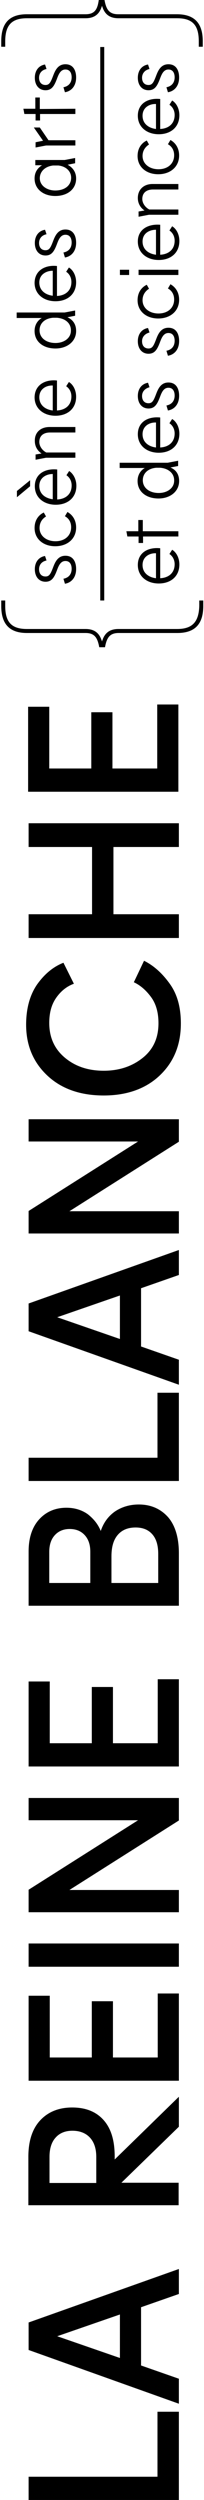 <?xml version="1.0" encoding="utf-8"?>
<!-- Generator: Adobe Illustrator 18.0.0, SVG Export Plug-In . SVG Version: 6.00 Build 0)  -->
<!DOCTYPE svg PUBLIC "-//W3C//DTD SVG 1.1//EN" "http://www.w3.org/Graphics/SVG/1.1/DTD/svg11.dtd">
<svg version="1.1" id="Calque_1" xmlns="http://www.w3.org/2000/svg" xmlns:xlink="http://www.w3.org/1999/xlink" x="0px" y="0px"
	 viewBox="459 0 82 1000" enable-background="new 459 0 82 1000" xml:space="preserve">
<g>
	<title>Plan de travail 3</title>
	<path id="_Tracé_transparent_" d="M522.3,990.7v-26h8.6v35.3h-60.4v-9.3H522.3z"/>
	<path id="_Tracé_transparent_2" d="M530.9,917.6l-15.2,5.3v23.3l15.2,5.3v10L470.5,940V929l60.4-21.4V917.6z M507.2,943.2v-17.4
		l-25.2,8.7L507.2,943.2z"/>
	<path id="_Tracé_transparent_3" d="M530.9,838.7v12l-23.1,22.4h23v9h-60.4v-19.4c0-6.3,1.6-11.2,4.8-14.6
		c3.2-3.4,7.5-5.1,12.8-5.1c5.5,0,9.7,1.7,12.7,5.1c3,3.4,4.4,8.2,4.4,14.5v1.2L530.9,838.7z M478.9,862.7v10.5h18.8v-10.4
		c0-3.4-0.9-6-2.6-7.8s-4.1-2.7-7-2.7c-2.8,0-5.1,0.9-6.7,2.7C479.8,856.7,478.9,859.3,478.9,862.7L478.9,862.7z"/>
	<path id="_Tracé_transparent_4" d="M522.4,823v-25.6h8.5v34.9h-60.4v-34h8.5V823h16.9v-22.5h8.5V823H522.4z"/>
	<path id="_Tracé_transparent_5" d="M470.5,786.7v-9.3h60.4v9.3H470.5z"/>
	<path id="_Tracé_transparent_6" d="M470.5,728.1v-8.9h60.4v9l-44,27.8h44v8.9h-60.4v-9l44-27.8L470.5,728.1z"/>
	<path id="_Tracé_transparent_7" d="M522.4,697.3v-25.6h8.5v34.9h-60.4v-34h8.5v24.7h16.9v-22.5h8.5v22.5H522.4z"/>
	<path id="_Tracé_transparent_8" d="M499.5,612.4c1.1-3.3,3-5.9,5.7-7.8c2.7-1.8,5.9-2.8,9.6-2.8c4.8,0,8.7,1.7,11.7,5
		c2.9,3.3,4.4,8.2,4.4,14.5v21h-60.4v-21.7c0-5.4,1.4-9.7,4.2-12.8s6.5-4.7,11-4.7c3.3,0,6.2,0.9,8.6,2.6
		C496.7,607.6,498.4,609.7,499.5,612.4z M478.8,620.8v12.4h16.5v-12.5c0-2.9-0.8-5.1-2.3-6.7c-1.5-1.6-3.5-2.4-6-2.4
		c-2.4,0-4.4,0.8-5.9,2.4C479.6,615.6,478.8,617.8,478.8,620.8z M522.6,621.6c0-3.5-0.8-6.1-2.4-7.9c-1.6-1.8-3.8-2.7-6.7-2.7
		c-3.1,0-5.5,1-7.2,3s-2.5,4.8-2.5,8.6v10.6h18.8V621.6z"/>
	<path id="_Tracé_transparent_9" d="M522.3,583.1v-26h8.6v35.3h-60.4v-9.3H522.3z"/>
	<path id="_Tracé_transparent_10" d="M530.9,510l-15.2,5.3v23.3l15.2,5.3v10l-60.4-21.4v-11.1l60.4-21.4V510z M507.2,535.6v-17.4
		l-25.2,8.7L507.2,535.6z"/>
	<path id="_Tracé_transparent_11" d="M470.5,456.6v-8.9h60.4v9l-44,27.8h44v8.9h-60.4v-9l44-27.8H470.5z"/>
	<path id="_Tracé_transparent_12" d="M488.7,393.5c-2.8,1-5.2,2.9-7.1,5.6c-1.9,2.7-2.8,6-2.8,10.1c0,5.8,2.1,10.4,6.3,13.9
		s9.4,5.2,15.6,5.2c6.1,0,11.3-1.7,15.6-5.1c4.3-3.4,6.4-8,6.4-13.9c0-4.3-1-7.8-3-10.5c-2-2.7-4.3-4.7-6.9-5.9l4.1-8.6
		c4,2,7.4,5.1,10.4,9.3c3,4.2,4.4,9.4,4.4,15.8c0,8.5-2.8,15.4-8.5,20.8c-5.6,5.3-13.2,8-22.5,8c-9.3,0-16.9-2.6-22.6-7.9
		c-5.7-5.3-8.6-12.1-8.6-20.4c0-6.5,1.5-11.9,4.4-16.1c3-4.2,6.5-7.1,10.6-8.7L488.7,393.5z"/>
	<path id="_Tracé_transparent_13" d="M470.5,338.8v-9.5h60.4v9.5h-26.3v26.9h26.3v9.5h-60.4v-9.5h25.5v-26.9H470.5z"/>
	<path id="_Tracé_transparent_14" d="M522.2,307.4v-25.6h8.5v34.9h-60.4v-34h8.5v24.7h16.9v-22.5h8.5v22.5H522.2z"/>
	<path d="M474.7,227.7c0,1.7,0.9,2.9,2.6,2.9c1.6,0,2.1-1.2,3.1-3.8c0.9-2.4,2.1-4.5,4.9-4.5c3.2,0,4.3,2.6,4.3,5.3
		c0,3.5-2,5.5-4.5,5.9l-0.6-2c2.1-0.4,3.3-1.8,3.3-4c0-1.5-0.6-3.1-2.5-3.1c-1.9,0-2.7,1.8-3.4,3.7c-1.1,2.9-2.1,4.6-4.6,4.6
		c-2.7,0-4.3-2.1-4.3-5c0-2.9,1.6-4.9,4.1-5.3l0.6,1.8C475.7,224.6,474.7,226,474.7,227.7z"/>
	<path d="M474.9,211.2c0,3.1,2.7,5.3,6.4,5.3c3.7,0,6.3-2.2,6.3-5.6c0-2.3-1.2-3.7-2.5-4.4l1-1.7c1.7,0.9,3.5,2.9,3.5,6.2
		c0,4.6-3.6,7.5-8.4,7.5c-4.8,0-8.3-2.9-8.3-7.3c0-3.7,2.2-5.5,3.7-6.2l0.9,1.6C476.3,207.3,474.9,208.7,474.9,211.2z"/>
	<path d="M478.9,170.8h10.4v2.2h-10.2c-2.6,0-4.3,1.3-4.3,3.8c0,1.6,1.1,3.3,2.8,4.2h11.7v2.1h-11.8l-4.2,0.8v-2.1l2.4-0.4
		c-1.4-0.9-2.7-2.6-2.7-5C472.9,172.9,475.4,170.8,478.9,170.8z"/>
	<path d="M481.9,152.2v12c3.5-0.2,5.8-2.2,5.8-5.6c0-1.9-0.9-3.3-2.1-4.1l1.1-1.7c1.8,1.1,2.9,3.4,2.9,5.9c0,4.7-3.4,7.6-8.3,7.6
		c-4.7,0-8.4-2.8-8.4-7.4C473,153.9,477.2,151.7,481.9,152.2z M474.8,158.9c0,3.1,2.3,4.9,5.4,5.3v-10
		C477.7,154.1,474.8,155.5,474.8,158.9L474.8,158.9z"/>
	<path d="M489.6,132.4c0,4.2-3.6,7-8.3,7c-4.9,0-8.4-2.7-8.4-7c0-2.2,1-4.1,2.9-5.2h-10.1V125H485l4.2-0.8v2.1l-3.1,0.6
		C488.3,127.9,489.6,129.7,489.6,132.4z M481.9,127.1h-1.6c-3.5,0.3-5.4,2.4-5.4,5c0,3.1,2.7,5.1,6.4,5.1c3.5,0,6.2-2,6.2-4.9
		C487.6,129.5,485.5,127.4,481.9,127.1z"/>
	<path d="M481.9,106.4v12c3.5-0.2,5.8-2.2,5.8-5.6c0-1.9-0.9-3.3-2.1-4.1l1.1-1.7c1.8,1.1,2.9,3.4,2.9,5.9c0,4.7-3.4,7.6-8.3,7.6
		c-4.7,0-8.4-2.8-8.4-7.4C473,108.1,477.2,105.9,481.9,106.4z M474.8,113c0,3.1,2.3,4.9,5.4,5.3v-10
		C477.7,108.3,474.8,109.7,474.8,113z"/>
	<path d="M474.7,97.2c0,1.7,0.9,2.9,2.6,2.9c1.6,0,2.1-1.2,3.1-3.8c0.9-2.4,2.1-4.5,4.9-4.5c3.2,0,4.3,2.6,4.3,5.3
		c0,3.5-2,5.5-4.5,5.9l-0.6-2c2.1-0.4,3.3-1.8,3.3-4c0-1.5-0.6-3.1-2.5-3.1c-1.9,0-2.7,1.8-3.4,3.7c-1.1,2.9-2.1,4.6-4.6,4.6
		c-2.7,0-4.3-2.1-4.3-5c0-2.9,1.6-4.9,4.1-5.3l0.6,1.8C475.7,94.1,474.7,95.5,474.7,97.2z"/>
	<path d="M489.6,71.4c0,4.3-3.5,7-8.4,7c-4.7,0-8.3-2.7-8.3-7c0-2.5,1.2-4.2,3-5.3h-2.7V64H485l4.2-0.8v2.1l-3,0.6
		C488.4,67.1,489.6,69,489.6,71.4z M482.5,66.2h-2.2c-3.3,0.4-5.3,2.5-5.3,5.1c0,2.9,2.8,4.9,6.2,4.9c3.8,0,6.4-2,6.4-5.1
		C487.6,68.7,485.8,66.6,482.5,66.2z"/>
	<path d="M489.3,56.1v2.1h-11.8l-4.2,0.8v-2.1l3-0.6l-3.7-5.3h2.4l3.5,5.1L489.3,56.1z"/>
	<path d="M489.3,43.5v2.1h-14.2v2.6h-1.8v-2.6h-4.5l-0.4-2.1h4.8V39h1.8v4.6L489.3,43.5z"/>
	<path d="M474.7,31.1c0,1.7,0.9,2.9,2.6,2.9c1.6,0,2.1-1.2,3.1-3.8c0.9-2.4,2.1-4.5,4.9-4.5c3.2,0,4.3,2.6,4.3,5.3
		c0,3.5-2,5.5-4.5,5.9l-0.6-2c2.1-0.4,3.3-1.8,3.3-4c0-1.5-0.6-3.1-2.5-3.1c-1.9,0-2.7,1.8-3.4,3.7c-1.1,2.9-2.1,4.6-4.6,4.6
		c-2.7,0-4.3-2.1-4.3-5c0-2.9,1.6-4.9,4.1-5.3l0.6,1.8C475.7,28,474.7,29.4,474.7,31.1z"/>
	<path d="M523.4,219.3v12c3.5-0.2,5.8-2.2,5.8-5.6c0-1.9-0.9-3.3-2.1-4.1l1.1-1.7c1.8,1.1,2.9,3.4,2.9,5.9c0,4.7-3.4,7.6-8.3,7.6
		c-4.7,0-8.4-2.8-8.4-7.4C514.4,221,518.6,218.8,523.4,219.3z M516.3,226c0,3.1,2.3,4.9,5.4,5.3v-10
		C519.2,221.2,516.3,222.6,516.3,226z"/>
	<path d="M530.7,212.5v2.1h-14.2v2.6h-1.8v-2.6h-4.5l-0.4-2.1h4.8V208h1.8v4.5L530.7,212.5z"/>
	<path d="M531,192.4c0,4.2-3.6,7-8.3,7c-4.9,0-8.4-2.7-8.4-7c0-2.2,1-4.1,2.9-5.2h-10.1v-2.1h19.3l4.2-0.8v2.1l-3.1,0.6
		C529.7,187.9,531,189.7,531,192.4z M523.4,187.1h-1.6c-3.5,0.3-5.4,2.4-5.4,5c0,3.1,2.7,5.1,6.4,5.1c3.5,0,6.2-2,6.2-4.9
		C529.1,189.5,526.9,187.4,523.4,187.1z"/>
	<path d="M523.4,167v12c3.5-0.2,5.8-2.2,5.8-5.6c0-1.9-0.9-3.3-2.1-4.1l1.1-1.7c1.8,1.1,2.9,3.4,2.9,5.9c0,4.7-3.4,7.6-8.3,7.6
		c-4.7,0-8.4-2.8-8.4-7.4C514.4,168.7,518.6,166.5,523.4,167z M516.3,173.7c0,3.1,2.3,4.9,5.4,5.3v-10
		C519.2,168.9,516.3,170.3,516.3,173.7z"/>
	<path d="M516.1,158.4c0,1.7,0.9,2.9,2.6,2.9c1.6,0,2.1-1.2,3.1-3.8c0.9-2.4,2.1-4.5,4.9-4.5c3.2,0,4.3,2.6,4.3,5.3
		c0,3.5-2,5.5-4.5,5.9l-0.6-2c2.1-0.4,3.3-1.8,3.3-4c0-1.5-0.6-3.1-2.5-3.1c-1.9,0-2.7,1.8-3.4,3.7c-1.1,2.9-2.1,4.6-4.6,4.6
		c-2.7,0-4.3-2.1-4.3-5c0-2.9,1.6-4.9,4.1-5.3l0.6,1.8C517.2,155.4,516.1,156.7,516.1,158.4z"/>
	<path d="M516.1,136.5c0,1.7,0.9,2.9,2.6,2.9c1.6,0,2.1-1.2,3.1-3.8c0.9-2.4,2.1-4.5,4.9-4.5c3.2,0,4.3,2.6,4.3,5.3
		c0,3.5-2,5.5-4.5,5.9l-0.6-2c2.1-0.4,3.3-1.8,3.3-4c0-1.5-0.6-3.1-2.5-3.1c-1.9,0-2.7,1.8-3.4,3.7c-1.1,2.9-2.1,4.6-4.6,4.6
		c-2.7,0-4.3-2.1-4.3-5c0-2.9,1.6-4.9,4.1-5.3l0.6,1.8C517.2,133.5,516.1,134.8,516.1,136.5z"/>
	<path d="M516.3,120.1c0,3.1,2.7,5.3,6.4,5.3c3.7,0,6.3-2.2,6.3-5.6c0-2.3-1.2-3.7-2.5-4.4l1-1.7c1.7,0.9,3.5,2.9,3.5,6.2
		c0,4.6-3.6,7.5-8.4,7.5c-4.8,0-8.3-2.9-8.3-7.3c0-3.7,2.2-5.5,3.7-6.2l0.9,1.6C517.8,116.2,516.3,117.6,516.3,120.1z"/>
	<path d="M523.4,89.9v12c3.5-0.2,5.8-2.2,5.8-5.6c0-1.9-0.9-3.3-2.1-4.1l1.1-1.7c1.8,1.1,2.9,3.4,2.9,5.9c0,4.7-3.4,7.6-8.3,7.6
		c-4.7,0-8.4-2.8-8.4-7.4C514.4,91.7,518.6,89.5,523.4,89.9z M516.3,96.6c0,3.1,2.3,4.9,5.4,5.3v-10
		C519.2,91.9,516.3,93.2,516.3,96.6L516.3,96.6z"/>
	<path d="M520.3,73.6h10.4v2.2h-10.2c-2.6,0-4.3,1.3-4.3,3.8c0,1.6,1.1,3.3,2.8,4.2h11.7v2.1h-11.8l-4.2,0.8v-2.1l2.4-0.4
		c-1.4-0.9-2.7-2.6-2.7-5C514.4,75.8,516.8,73.6,520.3,73.6z"/>
	<path d="M516.3,62.4c0,3.1,2.7,5.3,6.4,5.3c3.7,0,6.3-2.2,6.3-5.6c0-2.3-1.2-3.7-2.5-4.4l1-1.7c1.7,0.9,3.5,2.9,3.5,6.2
		c0,4.6-3.6,7.5-8.4,7.5c-4.8,0-8.3-2.9-8.3-7.3c0-3.7,2.2-5.5,3.7-6.2l0.9,1.6C517.8,58.5,516.3,59.9,516.3,62.4z"/>
	<path d="M523.4,39.6v12c3.5-0.2,5.8-2.2,5.8-5.6c0-1.9-0.9-3.3-2.1-4.1l1.1-1.7c1.8,1.1,2.9,3.4,2.9,5.9c0,4.7-3.4,7.6-8.3,7.6
		c-4.7,0-8.4-2.8-8.4-7.4C514.4,41.3,518.6,39.1,523.4,39.6z M516.3,46.3c0,3.1,2.3,4.9,5.4,5.3v-10
		C519.2,41.5,516.3,42.9,516.3,46.3L516.3,46.3z"/>
	<path d="M516.1,31.1c0,1.7,0.9,2.9,2.6,2.9c1.6,0,2.1-1.2,3.1-3.8c0.9-2.4,2.1-4.5,4.9-4.5c3.2,0,4.3,2.6,4.3,5.3
		c0,3.5-2,5.5-4.5,5.9l-0.6-2c2.1-0.4,3.3-1.8,3.3-4c0-1.5-0.6-3.1-2.5-3.1c-1.9,0-2.7,1.8-3.4,3.7c-1.1,2.9-2.1,4.6-4.6,4.6
		c-2.7,0-4.3-2.1-4.3-5c0-2.9,1.6-4.9,4.1-5.3l0.6,1.8C517.2,28,516.1,29.4,516.1,31.1z"/>
	<polygon points="471.1,194.5 471.1,192.1 465.8,196.4 465.8,198.9 	"/>
	<path d="M473,194.5c0,4.6,3.7,7.4,8.4,7.4c4.9,0,8.3-2.9,8.3-7.6c0-2.5-1.2-4.8-2.9-5.9l-1.1,1.7c1.2,0.8,2.1,2.2,2.1,4.1
		c0,3.4-2.3,5.4-5.8,5.6v-12C477.2,187.3,473,189.5,473,194.5z M480.2,199.7c-3.1-0.4-5.4-2.2-5.4-5.3c0-3.4,2.9-4.8,5.4-4.8V199.7z
		"/>
	<rect x="499.3" y="18.8" width="1.6" height="221.4"/>
	<path d="M530.2,251.6h-23.6c-4.2,0-5.8,2.3-6.6,5c-0.8-2.7-2.4-5-6.6-5h-23.6c-6.1,0-8.7-2.7-8.7-9.2v-2.2h-1.6v2.2
		c0,7.3,3.4,10.8,10.3,10.8h23.6c3.7,0,4.8,2,5.5,5.7h2.3c0.7-3.7,1.8-5.7,5.5-5.7h23.6c7,0,10.4-3.5,10.4-10.8v-2.2h-1.6v2.2
		C538.9,248.8,536.3,251.6,530.2,251.6z"/>
	<path d="M493.4,5.7h-23.6c-7,0-10.3,3.5-10.3,10.8v2.2h1.6v-2.2c0-6.4,2.6-9.2,8.7-9.2h23.6c4.2,0,5.8-2.3,6.6-5
		c0.8,2.7,2.4,5,6.6,5h23.6c6.1,0,8.7,2.7,8.7,9.2v2.2h1.6v-2.2c0-7.3-3.4-10.8-10.4-10.8h-23.6c-3.7,0-4.8-2-5.5-5.7l-2.3,0
		C498.2,3.7,497.1,5.7,493.4,5.7z"/>
	<rect x="507.2" y="107.9" width="3.7" height="2.1"/>
	<rect x="514.7" y="107.9" width="16" height="2.1"/>
</g>
</svg>
